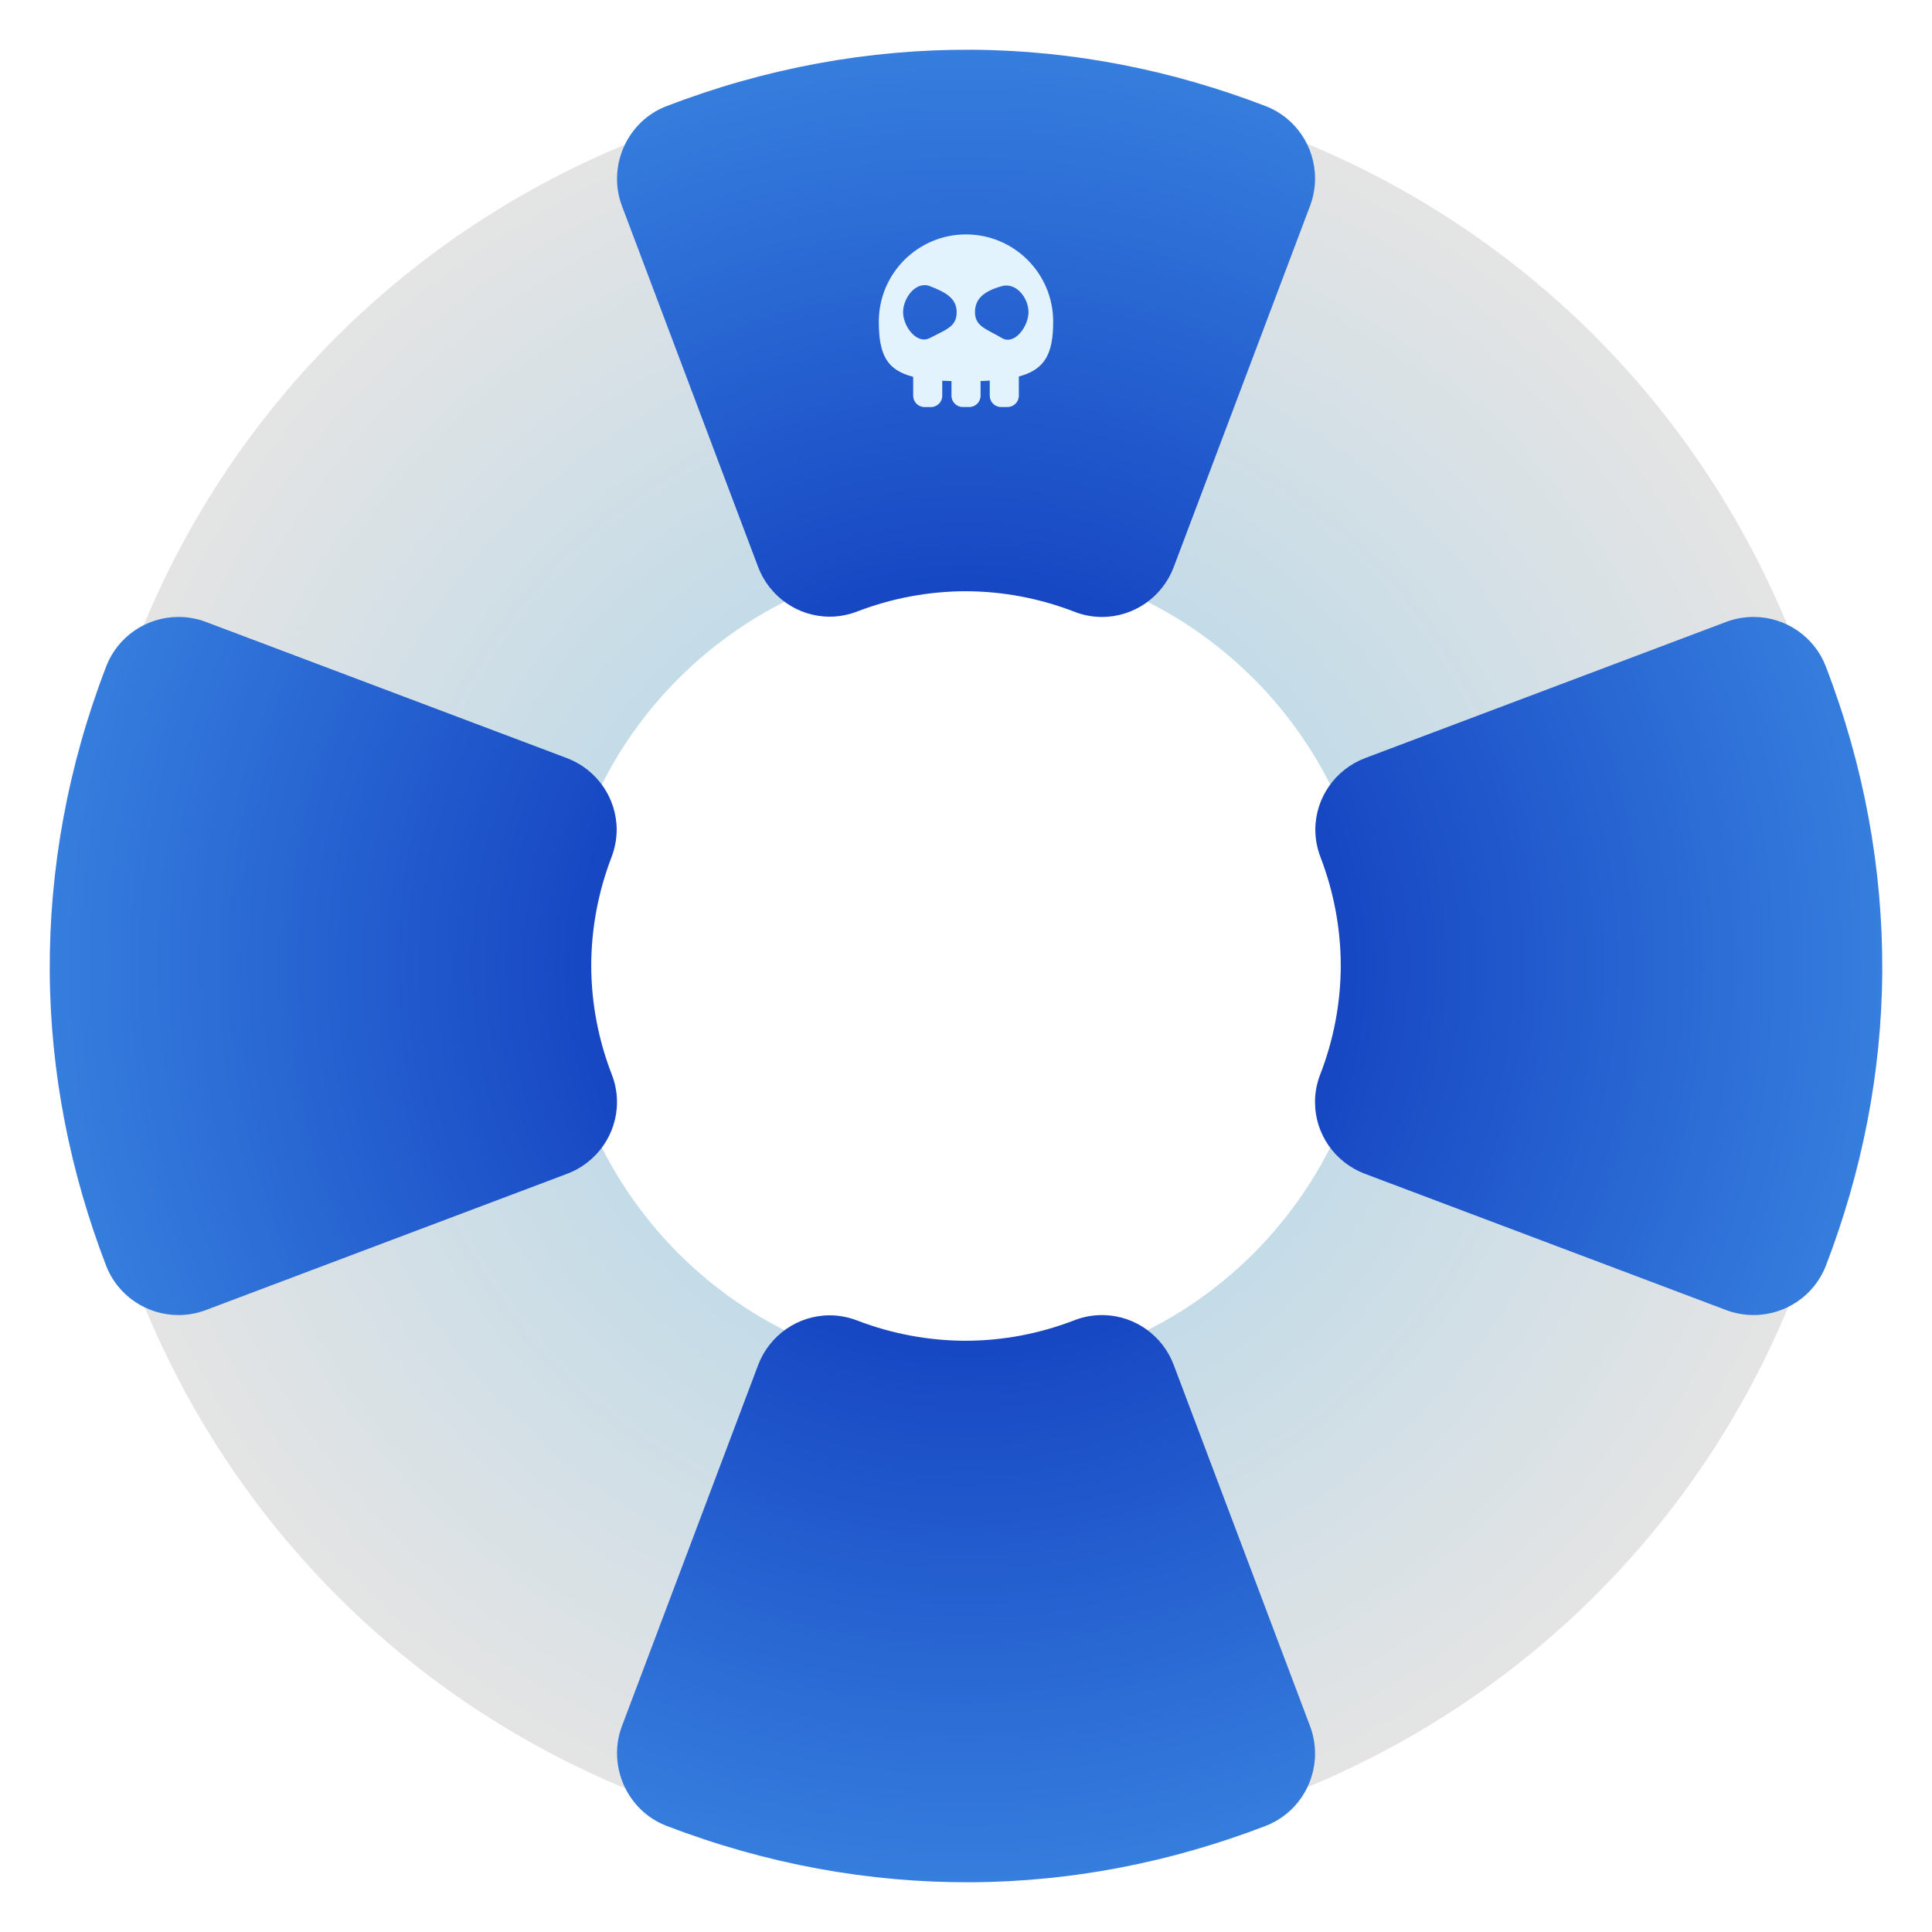 <svg style="clip-rule:evenodd;fill-rule:evenodd;stroke-linejoin:round;stroke-miterlimit:2" version="1.1" viewBox="0 0 48 48" xmlns="http://www.w3.org/2000/svg">
 <path d="m24.143 1.888c-2.871-0.015-5.796 0.534-8.622 1.708-11.304 4.698-16.622 17.579-11.925 28.883 4.698 11.304 17.579 16.622 28.883 11.925s16.622-17.579 11.925-28.883c-3.523-8.478-11.649-13.59-20.261-13.633zm-0.143 11.991c5.552 0 10.121 4.569 10.121 10.121s-4.569 10.121-10.121 10.121-10.121-4.569-10.121-10.121 4.569-10.121 10.121-10.121z" style="fill:url(#_Radial1)"/>
 <path d="m24.131 1.236c-2.527-0.013-5.092 0.446-7.577 1.404-0.975 0.375-1.472 1.494-1.101 2.479l3.381 8.963c0.28 0.743 0.99 1.239 1.78 1.239 0.231 0 0.46-0.044 0.676-0.126 0.864-0.333 1.783-0.505 2.708-0.506 0.924 3e-3 1.838 0.177 2.701 0.512 0.218 0.085 0.449 0.127 0.682 0.127 0.788 0 1.498-0.493 1.779-1.237l3.387-8.974c0.083-0.219 0.125-0.451 0.125-0.684 0-0.797-0.49-1.514-1.228-1.797-2.308-0.888-4.778-1.387-7.313-1.4zm-19.707 14.092c-0.791 4e-3 -1.502 0.493-1.784 1.226-0.958 2.485-1.417 5.05-1.404 7.577 0.013 2.535 0.512 5.005 1.4 7.313 0.283 0.738 1 1.228 1.797 1.228 0.233 0 0.465-0.042 0.684-0.125l8.974-3.385c0.744-0.281 1.238-0.991 1.238-1.779 0-0.234-0.043-0.466-0.128-0.684-0.335-0.863-0.509-1.777-0.512-2.701 1e-3 -0.925 0.173-1.844 0.506-2.708 0.082-0.216 0.126-0.445 0.126-0.676 0-0.79-0.496-1.5-1.239-1.78l-8.963-3.381c-0.221-0.084-0.457-0.126-0.695-0.125zm39.152 0c-0.238-1e-3 -0.474 0.041-0.695 0.125l-8.963 3.381c-0.743 0.28-1.239 0.99-1.239 1.78 0 0.231 0.044 0.46 0.126 0.676 0.333 0.864 0.505 1.783 0.506 2.708-3e-3 0.924-0.177 1.838-0.512 2.701-0.085 0.218-0.128 0.45-0.128 0.684 0 0.788 0.494 1.498 1.238 1.779l8.974 3.385c0.219 0.083 0.451 0.125 0.684 0.125 0.797 0 1.514-0.49 1.797-1.228 0.888-2.308 1.387-4.778 1.4-7.313 0.013-2.527-0.446-5.092-1.404-7.577-0.282-0.733-0.993-1.222-1.784-1.226zm-16.131 17.346c-0.255-9e-3 -0.508 0.034-0.746 0.125-0.863 0.335-1.777 0.509-2.701 0.512-0.925-1e-3 -1.844-0.173-2.708-0.506-0.216-0.082-0.445-0.126-0.676-0.126-0.79 0-1.5 0.496-1.78 1.239l-3.381 8.963c-0.371 0.985 0.126 2.104 1.101 2.479 2.485 0.958 5.05 1.417 7.577 1.404 2.535-0.013 5.005-0.512 7.313-1.4 0.738-0.283 1.228-1 1.228-1.797 0-0.233-0.042-0.465-0.125-0.684l-3.387-8.974c-0.273-0.721-0.951-1.209-1.715-1.235z" style="fill-rule:nonzero;fill:url(#_Radial2)"/>
 <path d="m23.132 10.113h-0.164c-0.155 0-0.28-0.126-0.28-0.281v-0.47c-0.663-0.168-0.854-0.562-0.854-1.372 0-1.195 0.97-2.166 2.166-2.166s2.166 0.971 2.166 2.166c0 0.798-0.203 1.191-0.853 1.364v0.477c0 0.155-0.126 0.281-0.281 0.281h-0.162c-0.155 0-0.28-0.126-0.28-0.281v-0.375c-0.073 6e-3 -0.149 8e-3 -0.228 0.011v0.365c0 0.154-0.125 0.28-0.28 0.28h-0.162c-0.155 0-0.281-0.126-0.281-0.28v-0.364c-0.079-3e-3 -0.156-5e-3 -0.229-9e-3v0.373c0 0.155-0.125 0.281-0.278 0.281zm-0.03-3.004c0.368 0.143 0.666 0.289 0.666 0.646 0 0.355-0.241 0.423-0.666 0.643-0.326 0.169-0.665-0.288-0.665-0.643 0-0.357 0.323-0.779 0.665-0.646zm1.787 0c0.353-0.1 0.664 0.289 0.664 0.646 0 0.355-0.349 0.831-0.664 0.643-0.387-0.23-0.666-0.288-0.666-0.643 0-0.357 0.26-0.531 0.666-0.646z" style="fill:#e2f3fe"/>
 <defs>
  <radialGradient id="_Radial1" cx="0" cy="0" r="1" gradientTransform="matrix(22.112,0,0,22.113,24,24)" gradientUnits="userSpaceOnUse">
   <stop style="stop-color:#a9d4eb" offset="0"/>
   <stop style="stop-color:#e4e4e4" offset="1"/>
  </radialGradient>
  <radialGradient id="_Radial2" cx="0" cy="0" r="1" gradientTransform="matrix(22.764,0,0,22.764,24,24)" gradientUnits="userSpaceOnUse">
   <stop style="stop-color:#0121b1" offset="0"/>
   <stop style="stop-color:#367ede" offset="1"/>
  </radialGradient>
 </defs>
</svg>
